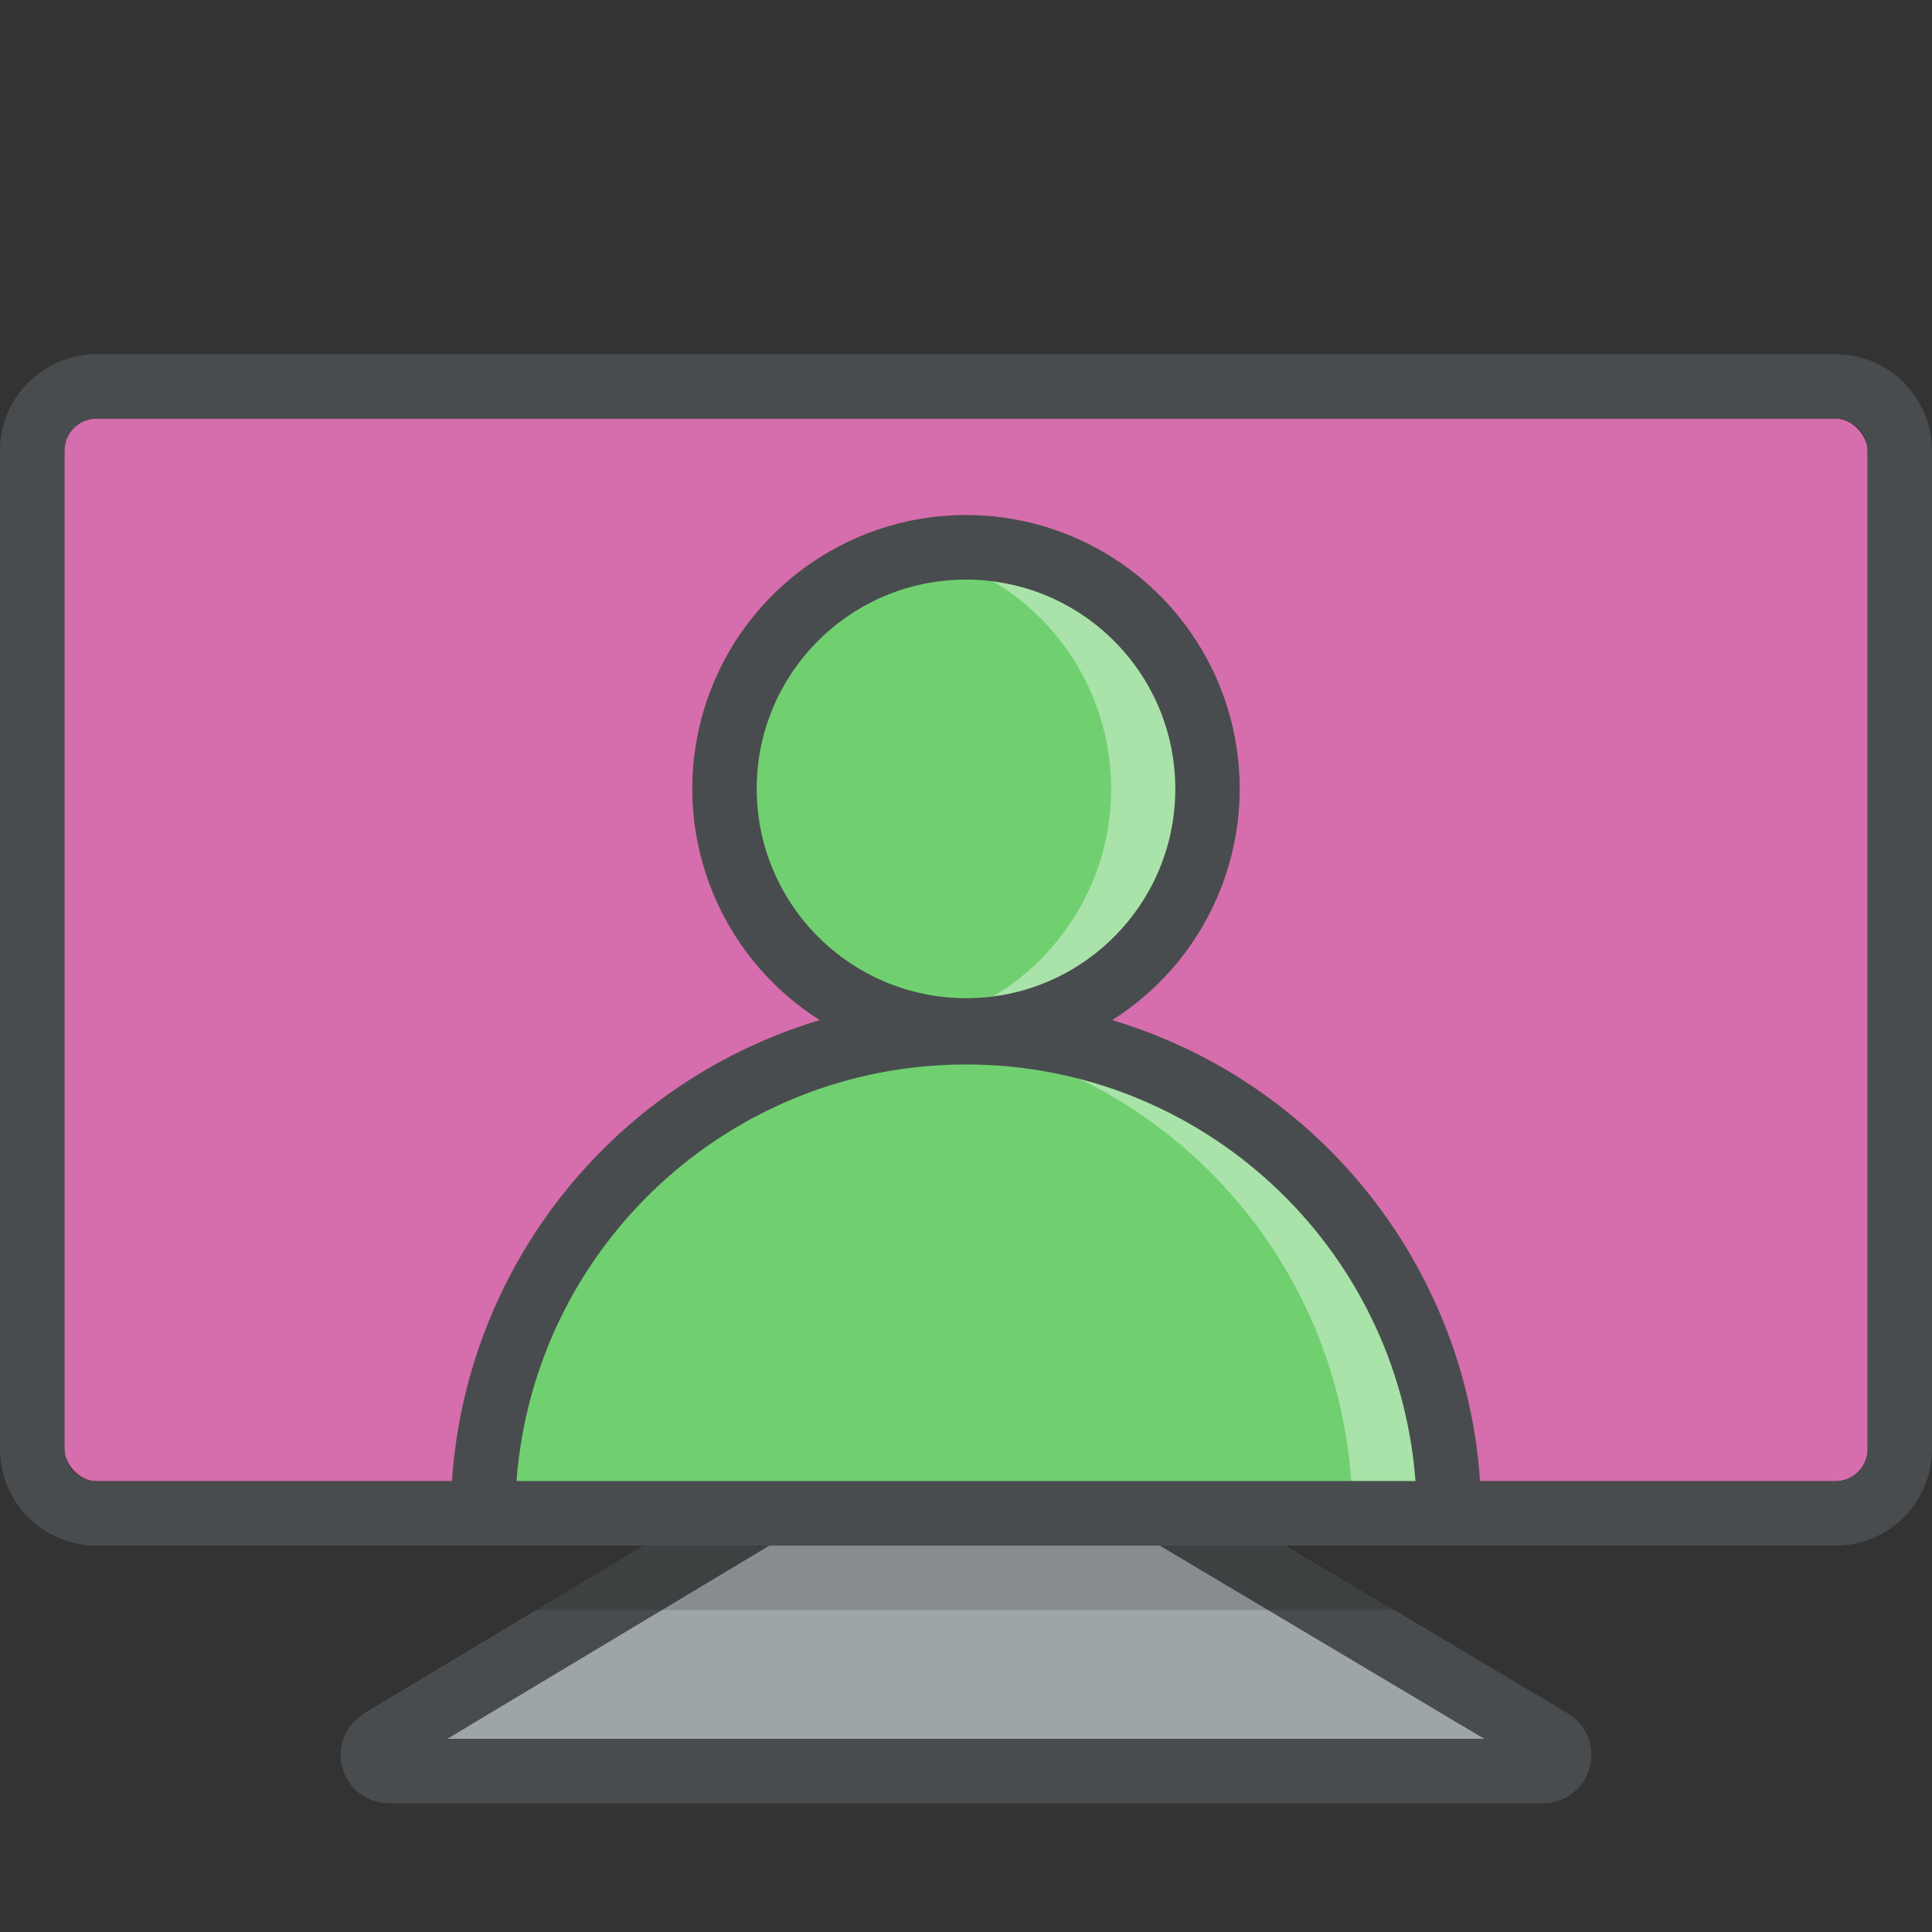 <?xml version="1.0" encoding="UTF-8"?>
<svg width="60px" height="60px" viewBox="0 0 60 60" version="1.1" xmlns="http://www.w3.org/2000/svg" xmlns:xlink="http://www.w3.org/1999/xlink">
    <rect x="0" y="0" width="60" height="60" fill="#333333" stroke="none"/>
    <title>ibn_virtual_classroom</title>
    <g id="Final" stroke="none" stroke-width="1" fill="none" fill-rule="evenodd">
        <g id="Bongo-Icons" transform="translate(-283, -155)">
            <g id="ibn_virtual_classroom" transform="translate(283, 166)">
                <g id="Stand" transform="translate(6.667, 31)" stroke="#494C4E" stroke-width="2">
                    <path d="M23.333,1.249 L41.508,12.071 C41.627,12.142 41.705,12.255 41.736,12.379 C41.767,12.503 41.751,12.639 41.68,12.757 C41.59,12.908 41.427,13 41.251,13 L41.251,13 L5.415,13 C5.277,13 5.152,12.944 5.062,12.854 C4.971,12.763 4.915,12.638 4.915,12.5 C4.915,12.324 5.008,12.162 5.158,12.071 L5.158,12.071 L23.076,1.321 C23.155,1.273 23.244,1.249 23.333,1.249 L23.333,1.249 Z" id="Triangle" fill="#9EA5A9"></path>
                    <path d="M23.333,1.249 L41.508,12.071 C41.627,12.142 41.705,12.255 41.736,12.379 C41.767,12.503 41.751,12.639 41.68,12.757 C41.59,12.908 41.427,13 41.251,13 L41.251,13 L5.415,13 C5.277,13 5.152,12.944 5.062,12.854 C4.971,12.763 4.915,12.638 4.915,12.5 C4.915,12.324 5.008,12.162 5.158,12.071 L5.158,12.071 L23.076,1.321 C23.155,1.273 23.244,1.249 23.333,1.249 L23.333,1.249 Z" id="Triangle"></path>
                </g>
                <polygon id="Shadow" fill="#000000" fill-rule="nonzero" opacity="0.15" points="20 37 40 37 43.327 39 16.671 39"></polygon>
                <rect id="Rectangle" fill="#D66DAC" x="2" y="2" width="56" height="33" rx="1"></rect>
                <g id="Person" transform="translate(14, 4.994)" fill-rule="nonzero">
                    <path d="M31,31.006 C30.976,22.732 24.274,16.03 16,16.006 C7.726,16.03 1.024,22.732 1,31.006 L31,31.006 Z" id="Path" fill="#70D070"></path>
                    <path d="M16,16.006 C15.494,16.006 14.994,16.033 14.5,16.082 C22.153,16.875 27.976,23.312 28,31.006 L31,31.006 C30.976,22.732 24.274,16.03 16,16.006 L16,16.006 Z" id="Path" fill="#FFFFFF" opacity="0.4"></path>
                    <circle id="Oval" fill="#70D070" cx="16" cy="8.506" r="7.5"></circle>
                    <path d="M16,1.006 C15.496,1.006 14.994,1.056 14.5,1.156 C17.995,1.866 20.508,4.939 20.508,8.506 C20.508,12.073 17.995,15.146 14.5,15.856 C17.301,16.425 20.182,15.352 21.929,13.089 C23.676,10.827 23.985,7.768 22.726,5.202 C21.467,2.636 18.858,1.009 16,1.006 L16,1.006 Z" id="Path" fill="#FFFFFF" opacity="0.4"></path>
                    <path d="M20.54,15.686 C23.739,13.665 25.217,9.772 24.165,6.137 C23.113,2.502 19.784,-3.55271368e-14 16,-3.55271368e-14 C12.216,-3.55271368e-14 8.887,2.502 7.835,6.137 C6.783,9.772 8.261,13.665 11.46,15.686 C4.687,17.717 0.035,23.935 4.18514893e-06,31.006 C-0.001,31.272 0.103,31.527 0.29,31.716 C0.481,31.9 0.735,32.004 1,32.006 L31,32.006 C31.265,32.004 31.519,31.9 31.71,31.716 C31.897,31.527 32.001,31.272 32,31.006 C31.965,23.935 27.313,17.717 20.54,15.686 Z M9.5,8.506 C9.5,4.916 12.41,2.006 16,2.006 C19.59,2.006 22.5,4.916 22.5,8.506 C22.5,12.096 19.59,15.006 16,15.006 C12.413,14.999 9.507,12.093 9.5,8.506 L9.5,8.506 Z M2.04,30.006 C2.593,22.705 8.678,17.064 16,17.064 C23.322,17.064 29.407,22.705 29.96,30.006 L2.04,30.006 Z" id="Shape" fill="#494C4E"></path>
                </g>
                <path d="M57,0 C58.657,-3.04359188e-16 60,1.343 60,3 L60,34 C60,35.657 58.657,37 57,37 L3,37 C1.343,37 2.02906125e-16,35.657 0,34 L0,3 C-2.02906125e-16,1.343 1.343,3.04359188e-16 3,0 L57,0 Z M57,2 L3,2 C2.448,2 2,2.448 2,3 L2,3 L2,34 C2,34.552 2.448,35 3,35 L3,35 L57,35 C57.552,35 58,34.552 58,34 L58,34 L58,3 C58,2.448 57.552,2 57,2 L57,2 Z" id="Combined-Shape" fill="#494C4E"></path>
            </g>
        </g>
    </g>
</svg>